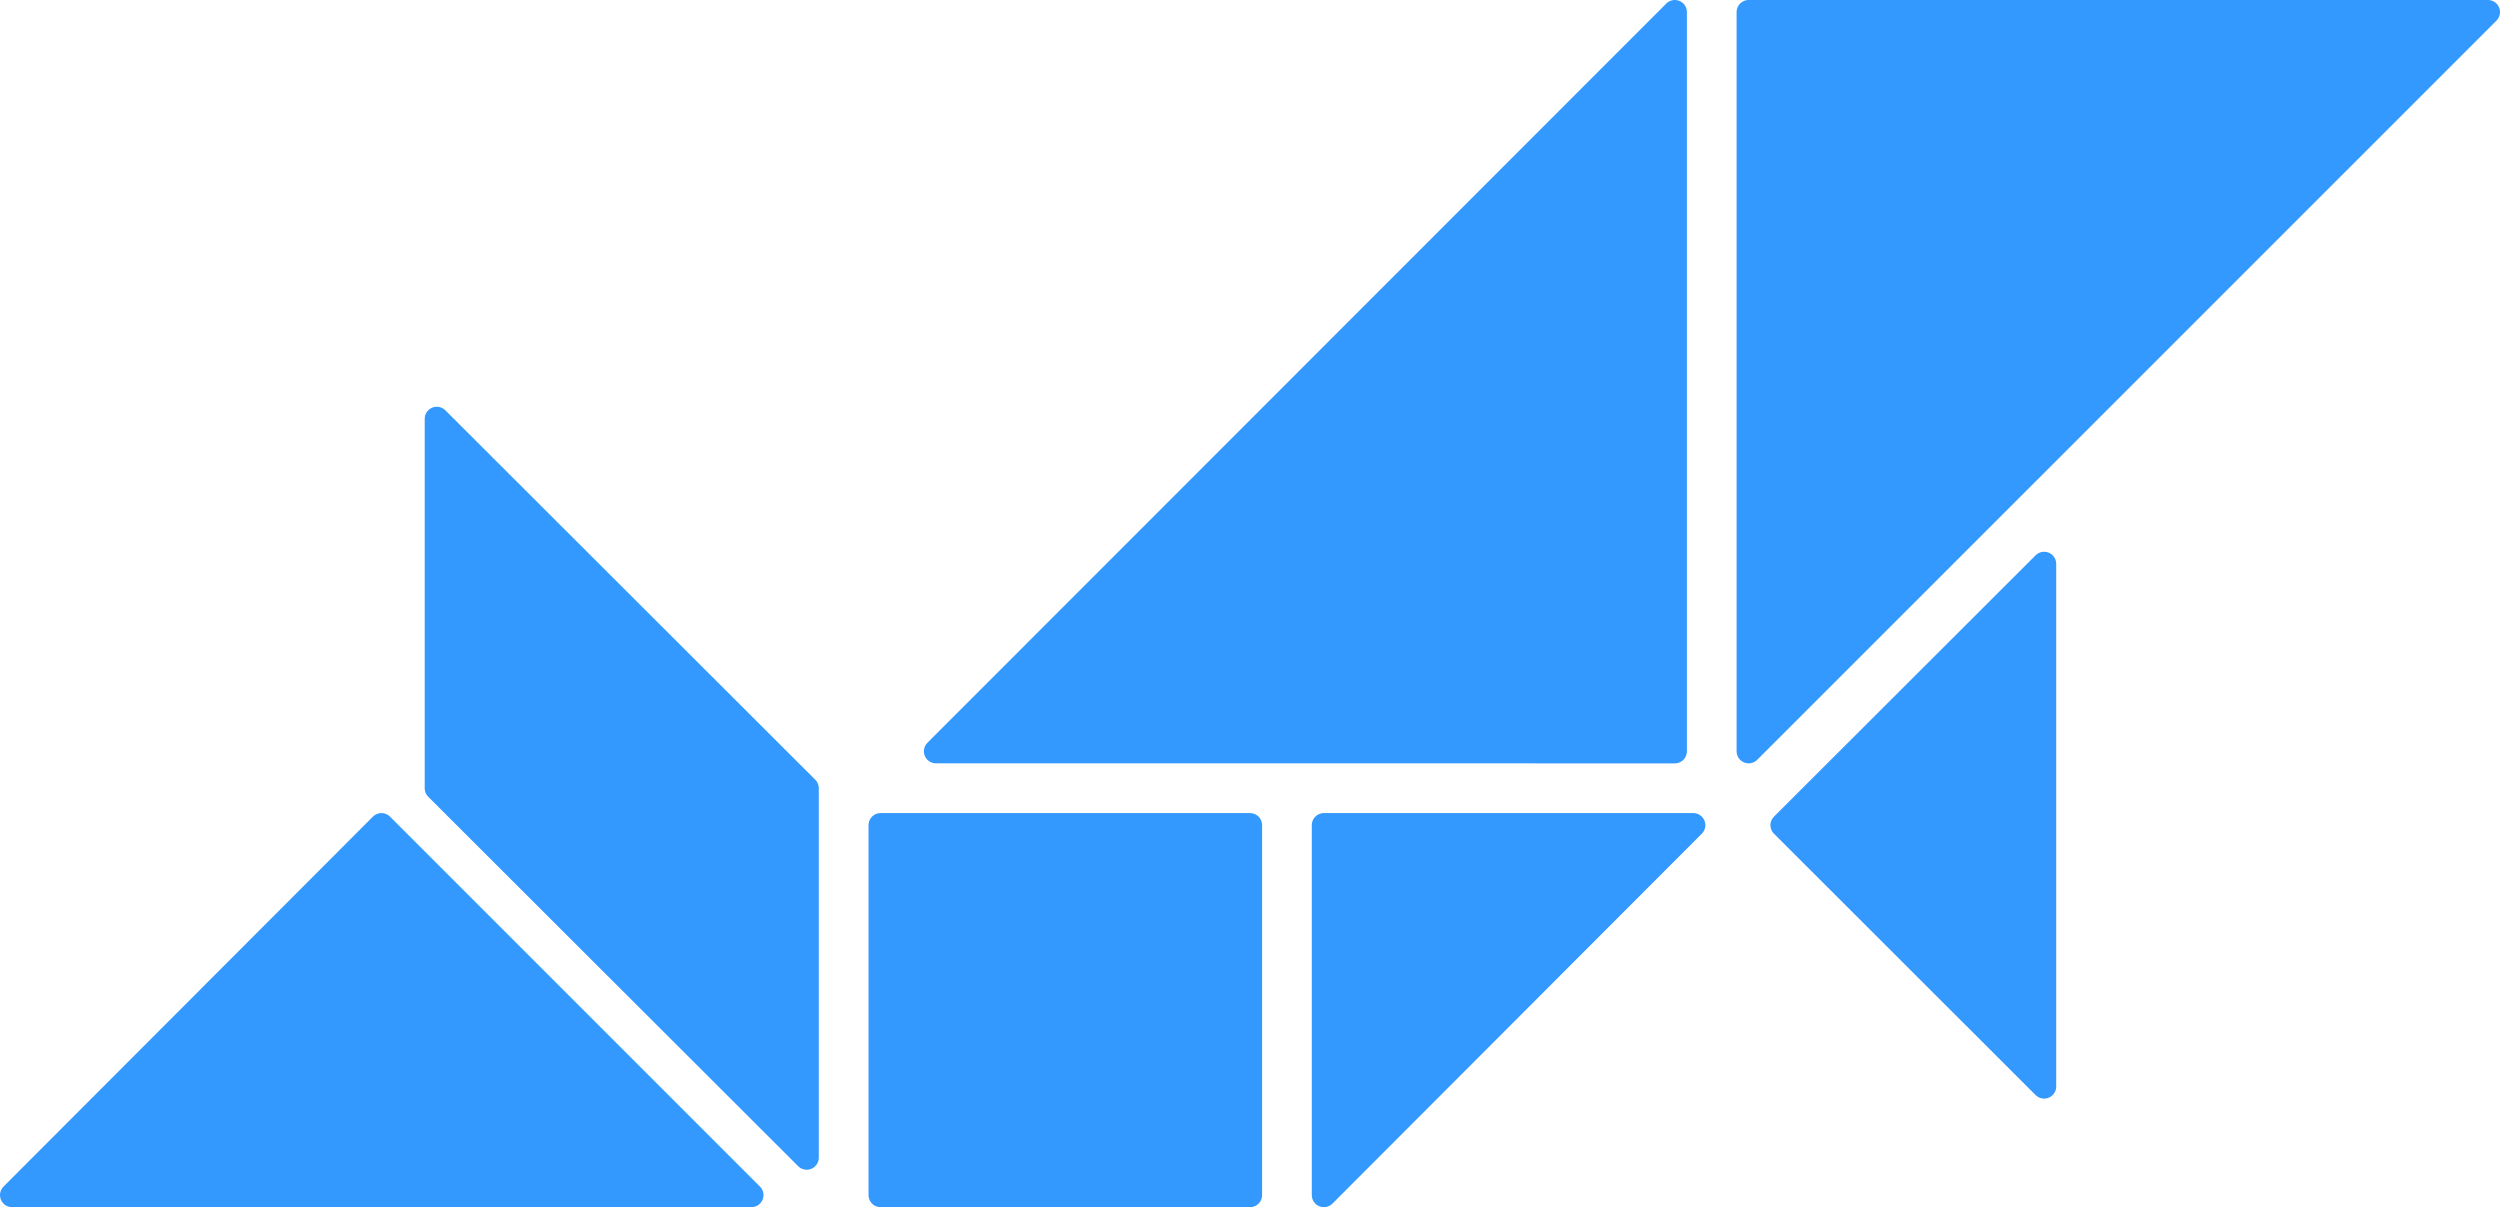 <svg xmlns="http://www.w3.org/2000/svg" width="97.315" height="46.986"><path id="dolphin" d="M34.278 32.12v14.4h14.38v-14.4zm-2.876 12.943l-14.4-14.38v-14.38l14.4 14.38zM51.533 32.12h14.38l-14.38 14.4zm-36.684 0l14.4 14.4H.47zm21.585-2.876L65.194.47v28.775zm31.635 0V.47h28.776zm1.317 2.876L79.57 21.948v20.346z" fill="#39f" stroke="#39f" stroke-linejoin="round" stroke-width=".94"/></svg>